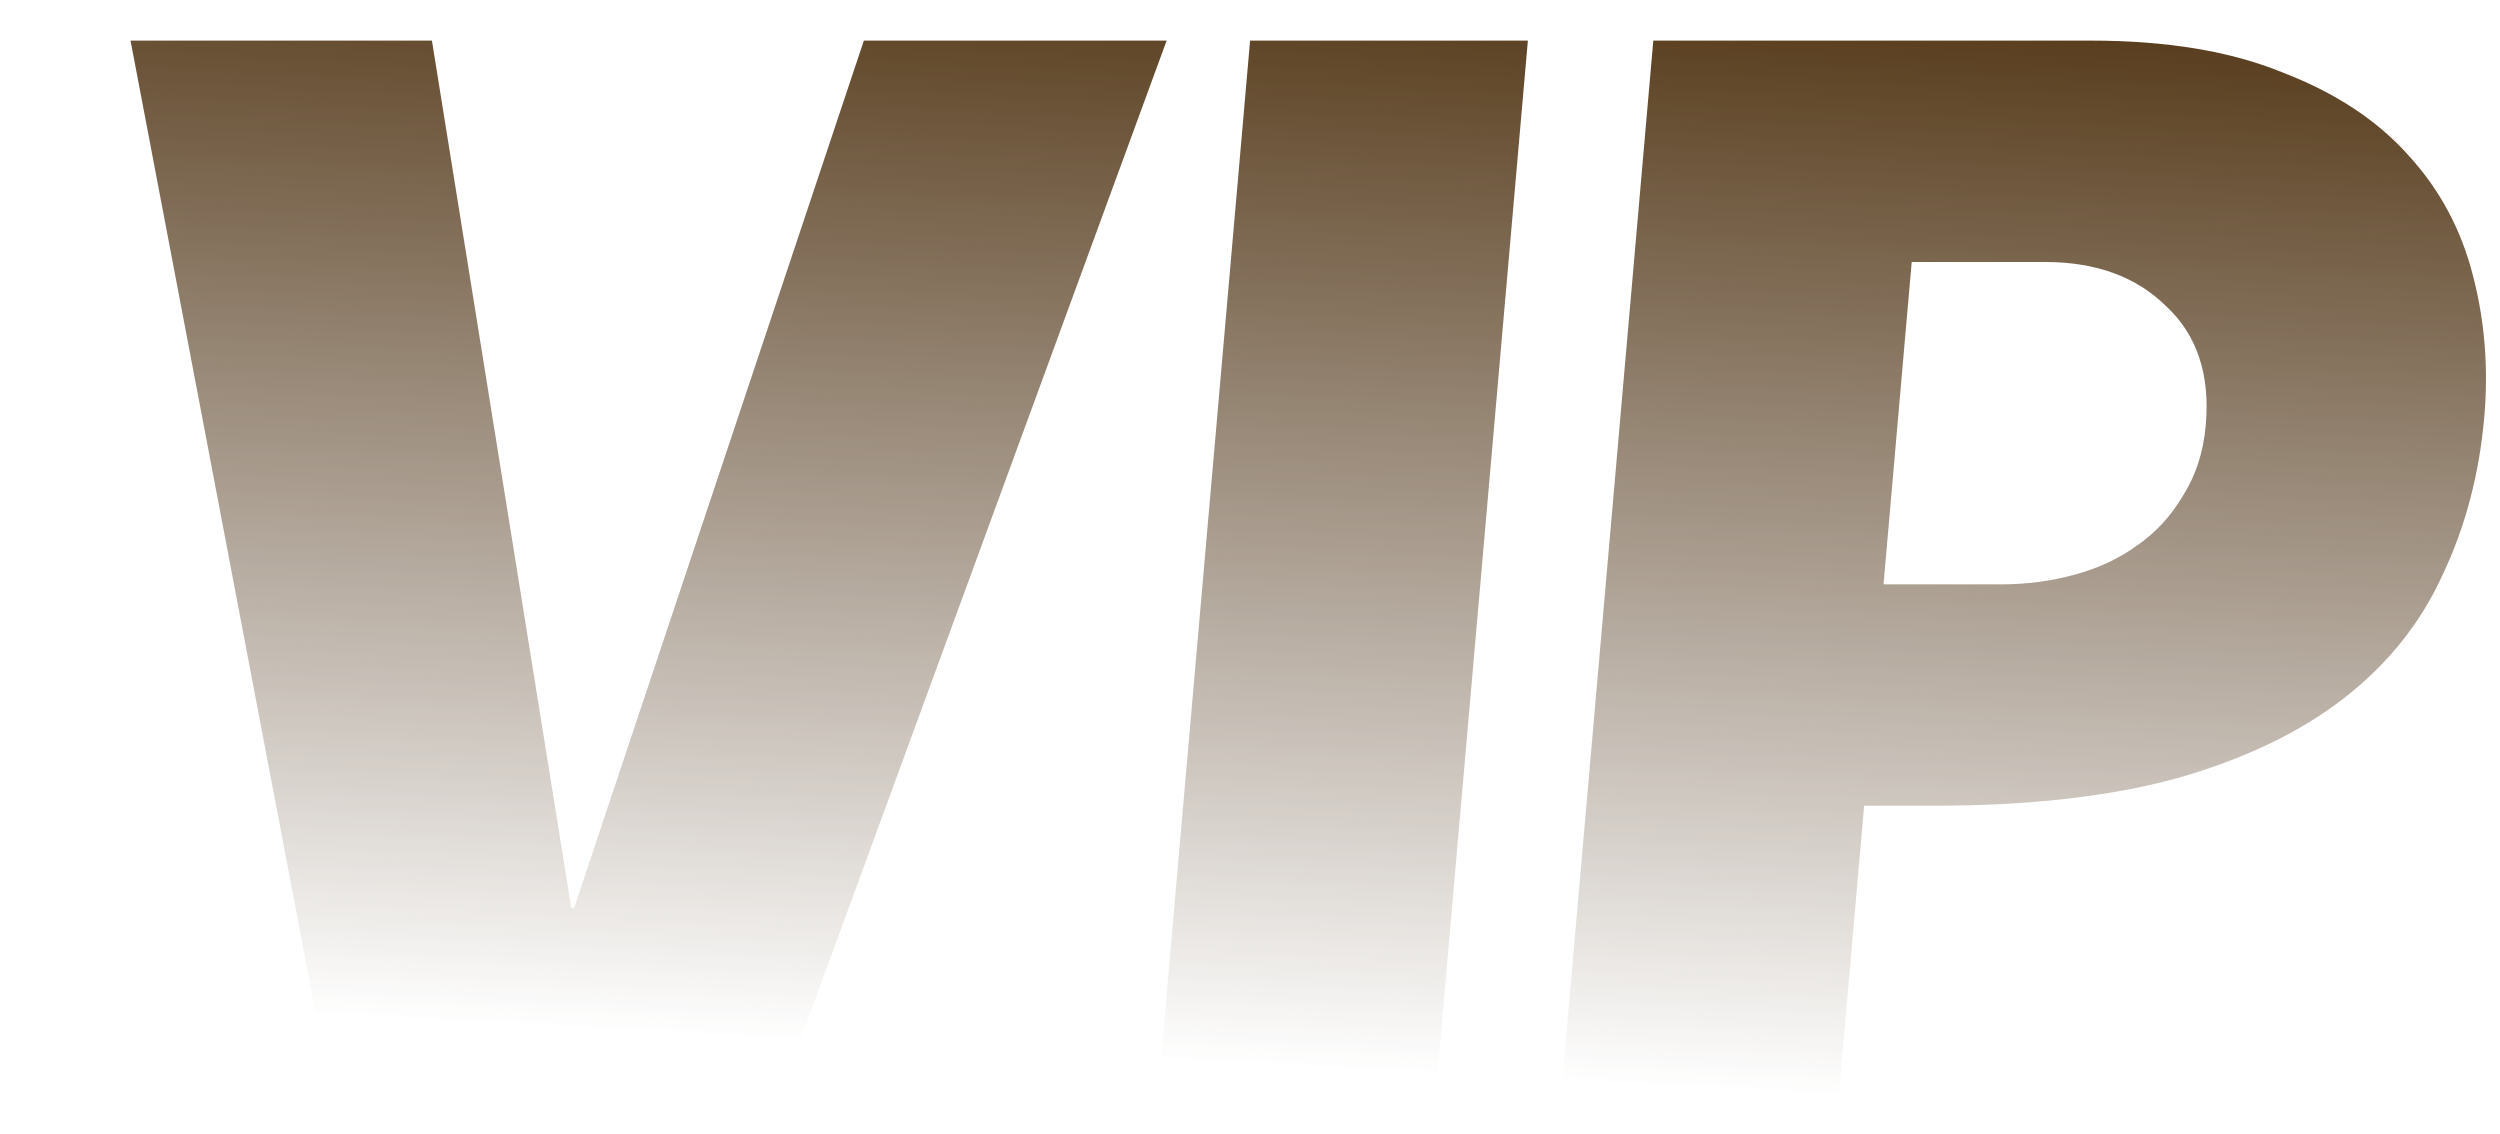 <svg width="108" height="49" viewBox="0 0 108 49" fill="none" xmlns="http://www.w3.org/2000/svg">
<g filter="url(#filter0_i_264_1807)">
<path d="M4.639 0.754H17.659L23.68 38.231H23.8L36.319 0.754H49.399L31.981 48.273H13.681L4.639 0.754ZM53.004 0.754H65.004L60.847 48.273H48.847L53.004 0.754ZM70.423 0.754H89.323C92.603 0.754 95.363 1.212 97.603 2.129C99.886 3.006 101.701 4.201 103.049 5.715C104.4 7.19 105.328 8.923 105.834 10.915C106.343 12.868 106.505 14.9 106.321 17.012C106.104 19.483 105.506 21.754 104.524 23.826C103.583 25.898 102.168 27.671 100.279 29.146C98.39 30.62 95.989 31.776 93.076 32.612C90.166 33.41 86.651 33.808 82.531 33.808H79.531L78.266 48.273H66.266L70.423 0.754ZM85.468 24.244C86.548 24.244 87.6 24.105 88.624 23.826C89.649 23.547 90.545 23.129 91.314 22.571C92.123 22.013 92.786 21.296 93.302 20.419C93.859 19.542 94.188 18.526 94.289 17.371C94.481 15.179 93.911 13.466 92.579 12.23C91.29 10.955 89.546 10.318 87.346 10.318H81.586L80.368 24.244H85.468Z" fill="url(#paint0_linear_264_1807)"/>
</g>
<defs>
<filter id="filter0_i_264_1807" x="0.481" y="0.754" width="107.362" height="47.62" filterUnits="userSpaceOnUse" color-interpolation-filters="sRGB">
<feFlood flood-opacity="0" result="BackgroundImageFix"/>
<feBlend mode="normal" in="SourceGraphic" in2="BackgroundImageFix" result="shape"/>
<feColorMatrix in="SourceAlpha" type="matrix" values="0 0 0 0 0 0 0 0 0 0 0 0 0 0 0 0 0 0 127 0" result="hardAlpha"/>
<feOffset dx="1" dy="1"/>
<feGaussianBlur stdDeviation="0.05"/>
<feComposite in2="hardAlpha" operator="arithmetic" k2="-1" k3="1"/>
<feColorMatrix type="matrix" values="0 0 0 0 0.369 0 0 0 0 0.271 0 0 0 0 0.161 0 0 0 0.23 0"/>
<feBlend mode="normal" in2="shape" result="effect1_innerShadow_264_1807"/>
</filter>
<linearGradient id="paint0_linear_264_1807" x1="59" y1="-1" x2="56.543" y2="45.215" gradientUnits="userSpaceOnUse">
<stop stop-color="#593E1E"/>
<stop offset="1" stop-color="#4B321A" stop-opacity="0"/>
</linearGradient>
</defs>
</svg>
